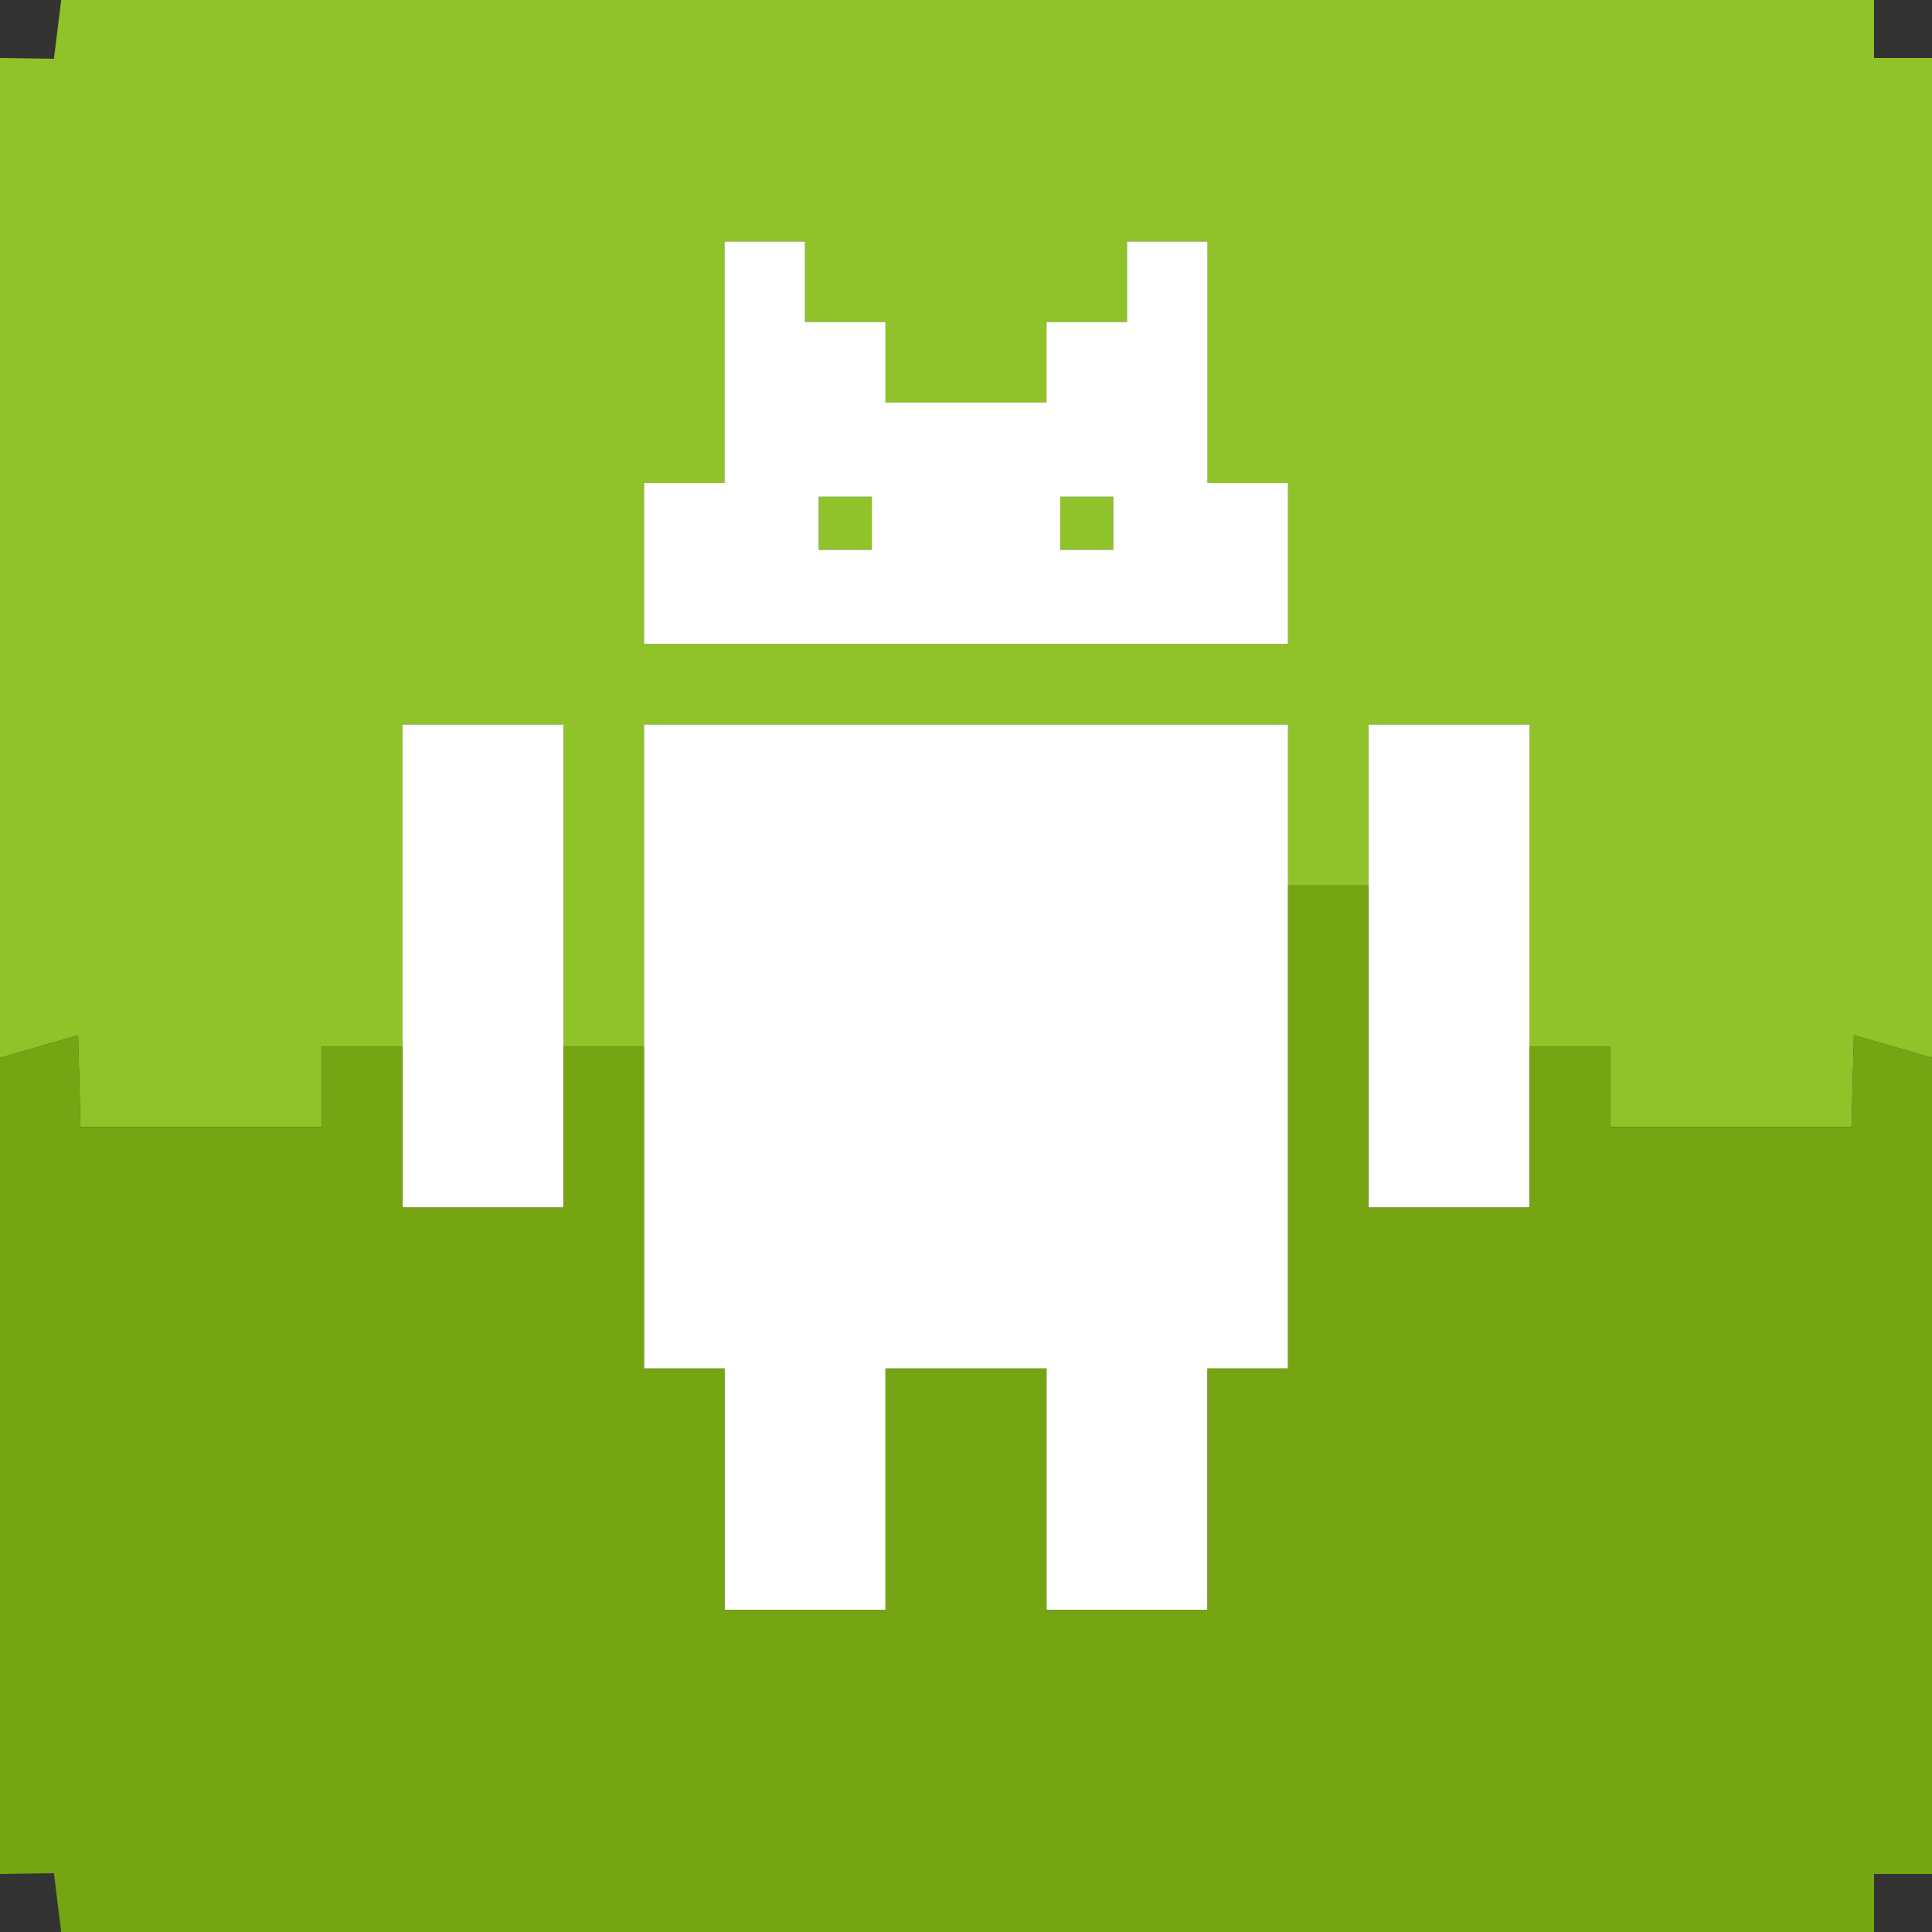 <?xml version="1.0" encoding="UTF-8" ?>
<!DOCTYPE svg PUBLIC "-//W3C//DTD SVG 1.1//EN" "http://www.w3.org/Graphics/SVG/1.1/DTD/svg11.dtd">
<svg width="24pt" height="24pt" viewBox="0 0 24 24" version="1.1" xmlns="http://www.w3.org/2000/svg">
<rect x="0" y="0" width="24" height="24" fill="#333333" stroke="none"/>
<g id="#90c229ff">
<path fill="#90c229" opacity="1.00" d=" M 0.76 0.00 L 23.28 0.00 L 23.28 0.72 L 24.00 0.72 L 24.00 13.14 L 23.03 12.86 L 23.00 14.00 C 22.25 14.00 20.75 14.00 20.00 14.00 L 20.00 13.00 L 19.00 13.00 C 19.00 11.67 19.00 10.33 19.00 9.00 C 18.50 9.00 17.50 9.00 17.00 9.00 C 17.00 9.50 17.00 10.50 17.00 11.00 L 16.00 11.00 C 16.00 10.50 16.00 9.50 16.00 9.00 C 13.33 9.00 10.67 9.00 8.00 9.00 C 8.00 10.33 8.00 11.67 8.00 13.00 L 7.00 13.00 C 7.00 11.67 7.00 10.33 7.00 9.00 C 6.50 9.00 5.50 9.00 5.00 9.00 C 5.00 10.33 5.00 11.67 5.00 13.00 L 4.00 13.00 L 4.00 14.00 C 3.25 14.00 1.75 14.00 1.00 14.00 L 0.97 12.86 L 0.00 13.14 L 0.00 0.72 L 0.67 0.73 L 0.76 0.00 M 9.00 3.00 C 9.00 3.75 9.00 5.25 9.00 6.00 L 8.00 6.00 C 8.00 6.50 8.00 7.50 8.00 8.00 C 10.67 8.00 13.33 8.00 16.00 8.00 C 16.00 7.50 16.00 6.50 16.00 6.00 L 15.00 6.00 C 15.00 5.25 15.00 3.75 15.00 3.00 L 14.00 3.00 L 14.00 4.00 L 13.00 4.00 L 13.00 5.00 C 12.50 5.00 11.50 5.00 11.00 5.00 L 11.00 4.00 L 10.00 4.00 L 10.00 3.00 L 9.00 3.00 Z" />
<path fill="#90c229" opacity="1.00" d=" M 10.17 6.17 L 10.83 6.17 L 10.83 6.83 L 10.17 6.83 L 10.17 6.17 Z" />
<path fill="#90c229" opacity="1.00" d=" M 13.17 6.17 L 13.83 6.17 L 13.83 6.83 L 13.17 6.83 L 13.17 6.17 Z" />
</g>
<g id="#ffffffff">
<path fill="#ffffff" opacity="1.00" d=" M 9.00 3.00 L 10.00 3.00 L 10.00 4.00 L 11.00 4.00 L 11.00 5.00 C 11.50 5.00 12.50 5.00 13.00 5.00 L 13.00 4.00 L 14.00 4.00 L 14.00 3.00 L 15.00 3.00 C 15.00 3.75 15.00 5.25 15.00 6.00 L 16.00 6.00 C 16.00 6.50 16.00 7.50 16.00 8.00 C 13.33 8.00 10.67 8.00 8.00 8.00 C 8.00 7.50 8.00 6.50 8.00 6.00 L 9.00 6.00 C 9.00 5.25 9.00 3.75 9.00 3.00 M 10.17 6.17 L 10.17 6.83 L 10.83 6.83 L 10.83 6.17 L 10.17 6.17 M 13.17 6.17 L 13.17 6.83 L 13.83 6.83 L 13.83 6.17 L 13.17 6.17 Z" />
<path fill="#ffffff" opacity="1.00" d=" M 5.00 9.00 C 5.50 9.00 6.50 9.00 7.00 9.00 C 7.00 10.33 7.00 11.67 7.00 13.00 C 7.00 13.50 7.00 14.50 7.00 15.00 C 6.50 15.00 5.50 15.00 5.00 15.00 C 5.00 14.50 5.00 13.50 5.00 13.00 C 5.00 11.67 5.00 10.33 5.00 9.00 Z" />
<path fill="#ffffff" opacity="1.00" d=" M 8.00 9.00 C 10.67 9.00 13.33 9.00 16.00 9.00 C 16.00 9.50 16.00 10.50 16.00 11.00 C 16.00 12.50 16.00 15.50 16.00 17.00 L 15.00 17.00 C 15.00 17.75 15.00 19.25 15.00 20.00 C 14.50 20.00 13.50 20.00 13.00 20.00 C 13.00 19.25 13.00 17.75 13.00 17.00 C 12.50 17.00 11.50 17.00 11.00 17.00 C 11.00 17.75 11.00 19.25 11.00 20.00 C 10.50 20.00 9.50 20.00 9.00 20.00 C 9.00 19.25 9.00 17.75 9.00 17.00 L 8.00 17.00 C 8.00 15.67 8.00 14.33 8.00 13.00 C 8.00 11.67 8.00 10.33 8.00 9.00 Z" />
<path fill="#ffffff" opacity="1.00" d=" M 17.00 9.00 C 17.50 9.00 18.50 9.00 19.00 9.00 C 19.00 10.33 19.00 11.67 19.00 13.00 C 19.00 13.50 19.00 14.50 19.00 15.00 C 18.50 15.00 17.50 15.00 17.00 15.00 C 17.00 13.67 17.00 12.33 17.00 11.00 C 17.00 10.50 17.00 9.50 17.00 9.00 Z" />
</g>
<g id="#75a512ff">
<path fill="#75a512" opacity="1.00" d=" M 16.00 11.00 L 17.00 11.00 C 17.00 12.33 17.00 13.67 17.00 15.00 C 17.50 15.00 18.50 15.00 19.00 15.00 C 19.00 14.50 19.00 13.50 19.00 13.00 L 20.00 13.00 L 20.00 14.00 C 20.75 14.00 22.25 14.00 23.00 14.00 L 23.03 12.86 L 24.00 13.14 L 24.00 23.28 L 23.28 23.28 L 23.28 24.00 L 0.76 24.00 L 0.67 23.27 L 0.00 23.28 L 0.00 13.14 L 0.97 12.86 L 1.00 14.00 C 1.75 14.00 3.25 14.00 4.00 14.00 L 4.00 13.00 L 5.00 13.00 C 5.00 13.50 5.00 14.50 5.00 15.00 C 5.50 15.00 6.50 15.00 7.00 15.00 C 7.00 14.50 7.00 13.50 7.00 13.00 L 8.00 13.00 C 8.00 14.33 8.00 15.67 8.00 17.00 L 9.00 17.00 C 9.00 17.75 9.00 19.25 9.00 20.00 C 9.50 20.00 10.50 20.00 11.00 20.00 C 11.00 19.25 11.00 17.75 11.00 17.00 C 11.50 17.00 12.50 17.00 13.00 17.00 C 13.00 17.75 13.00 19.25 13.00 20.00 C 13.50 20.00 14.50 20.00 15.00 20.00 C 15.00 19.25 15.00 17.75 15.00 17.00 L 16.00 17.00 C 16.00 15.50 16.00 12.50 16.00 11.00 Z" />
</g>
</svg>

